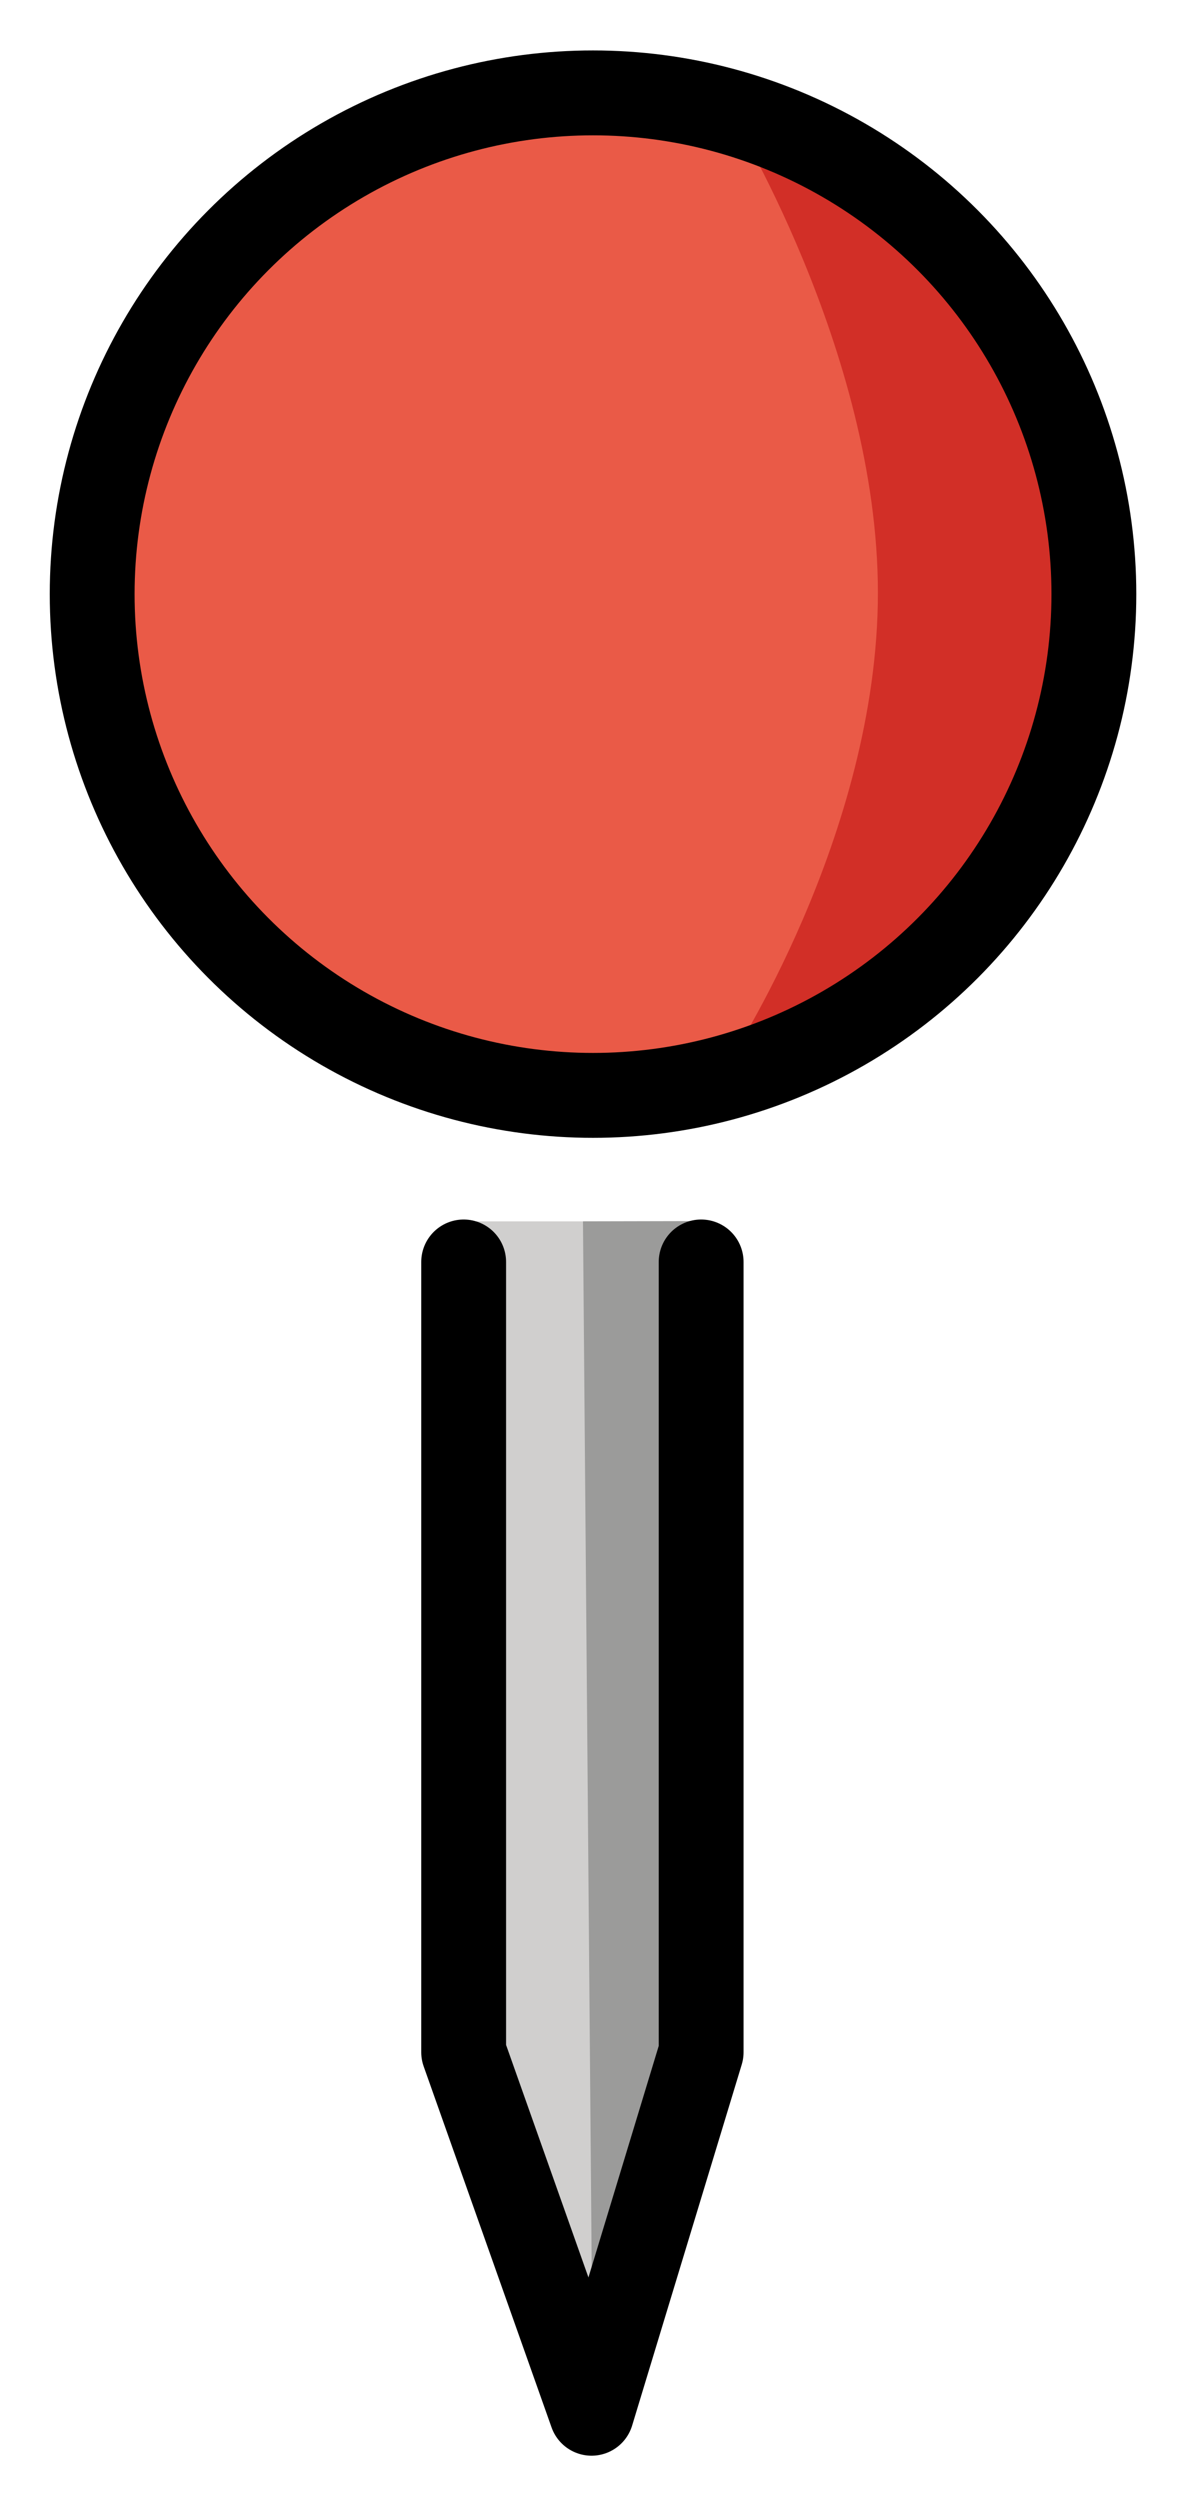 <svg xmlns="http://www.w3.org/2000/svg" role="img" viewBox="21.99 7.37 27.89 58.89"><title>1F4CD.svg</title><path fill="#EA5A47" d="M35.972 9.72c-6.422 0-11.646 5.224-11.646 11.646S29.55 33.011 35.972 33.011c6.422 0 11.646-5.224 11.646-11.646S42.393 9.72 35.972 9.72z"/><path fill="#D22F27" d="M39.169 32.382c1.726-.646 3.289-.817 4.814-2.212 2.101-1.922 3.904-5.34 3.904-8.024 0-2.445-.578-5.303-2.342-7.633-1.628-2.15-4.361-3.842-6.376-4.554 0 0 3.518 5.651 3.518 11.374s-3.518 11.049-3.518 11.049z"/><path fill="#D0CFCE" d="M35.837 63.489l2.847-7.67s-.825-19.577-.379-19.677h-5.169c.446.101-.224 19.559-.224 19.559l2.926 7.789z"/><path fill="#9B9B9A" d="M35.956 62.738l2.649-7.077s.104-19.058.062-19.527l-2.933.007.222 26.597z"/><g fill="none" stroke="#000" stroke-linecap="round" stroke-linejoin="round" stroke-miterlimit="10" stroke-width="2"><circle cx="35.971" cy="21.366" r="11.808"/><path d="M38.52 37.098v18.616l-2.584 8.505-3.015-8.505V37.098"/></g></svg>